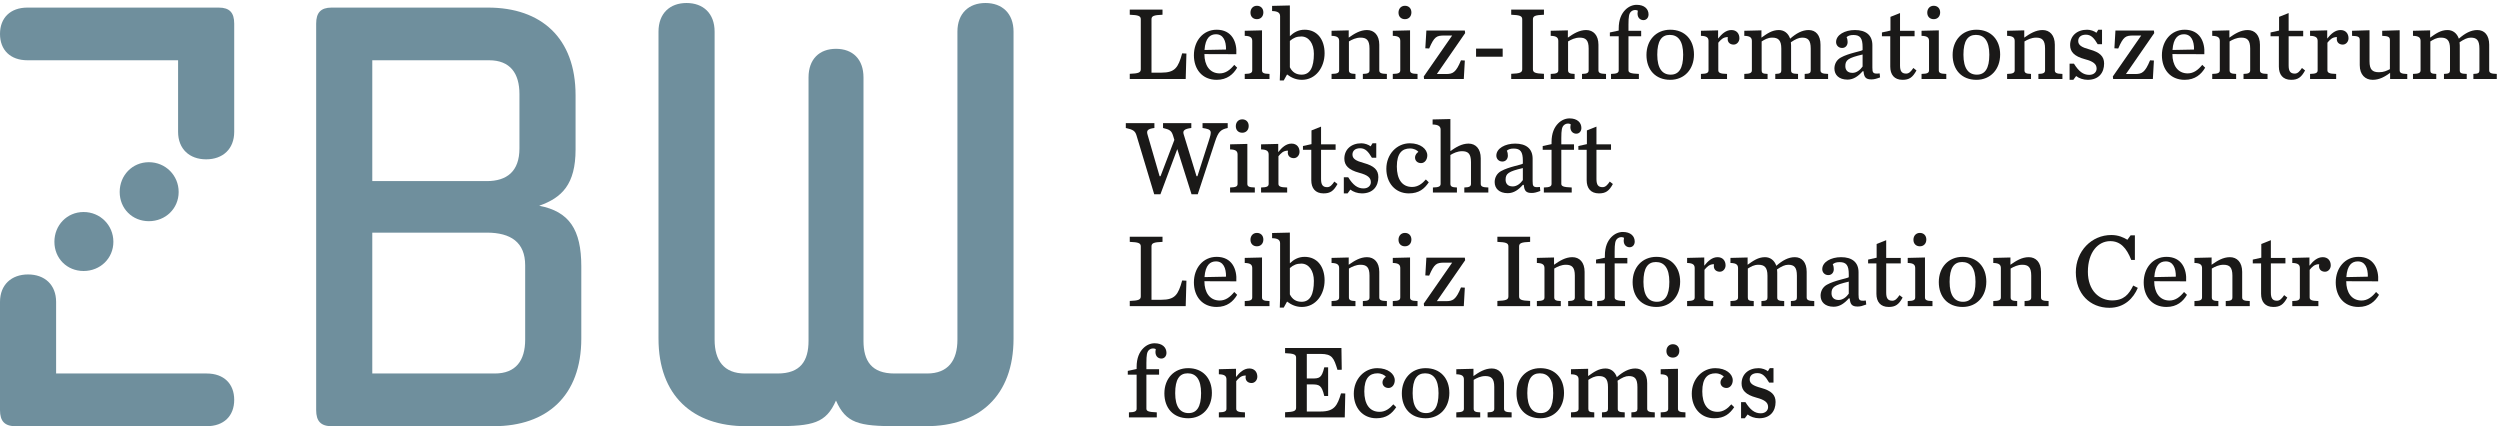 <?xml version="1.0" encoding="UTF-8"?>
<svg width="481px" height="82px" viewBox="0 0 481 82" version="1.1" xmlns="http://www.w3.org/2000/svg" xmlns:xlink="http://www.w3.org/1999/xlink">
    <!-- Generator: Sketch 43.2 (39069) - http://www.bohemiancoding.com/sketch -->
    <title>Artboard</title>
    <desc>Created with Sketch.</desc>
    <defs></defs>
    <g id="Page-1" stroke="none" stroke-width="1" fill="none" fill-rule="evenodd">
        <g id="Artboard">
            <g id="logo_zbw">
                <path d="M34.374,36.936 C34.374,33.742 31.84,31.208 28.645,31.208 C25.45,31.208 23.027,33.742 23.027,36.936 C23.027,40.133 25.45,42.556 28.645,42.556 C31.84,42.556 34.374,40.133 34.374,36.936" id="Fill-1" fill="#6F8F9D"></path>
                <path d="M16.085,52.14 C19.281,52.14 21.814,49.718 21.814,46.52 C21.814,43.326 19.281,40.792 16.085,40.792 C12.89,40.792 10.467,43.326 10.467,46.52 C10.467,49.718 12.89,52.14 16.085,52.14" id="Fill-2" fill="#6F8F9D"></path>
                <path d="M39.773,71.861 L10.796,71.861 L10.796,58.089 C10.796,54.784 8.593,52.804 5.398,52.804 C2.204,52.804 0,54.784 0,58.089 L0,78.913 C0,81.005 0.88,82 2.974,82 L39.773,82 C43.079,82 45.062,80.015 45.062,76.931 C45.062,73.845 43.079,71.861 39.773,71.861" id="Fill-3" fill="#6F8F9D"></path>
                <path d="M42.086,1.46 L5.287,1.46 C1.982,1.46 0,3.444 0,6.53 C0,9.611 1.982,11.595 5.287,11.595 L34.264,11.595 L34.264,25.367 C34.264,28.672 36.468,30.656 39.663,30.656 C42.858,30.656 45.062,28.672 45.062,25.367 L45.062,4.546 C45.062,2.45 44.18,1.46 42.086,1.46" id="Fill-4" fill="#6F8F9D"></path>
                <path d="M101.043,65.361 C101.043,69.33 99.279,71.861 95.203,71.861 L71.627,71.861 L71.627,44.759 L93.664,44.759 C98.29,44.759 101.043,46.631 101.043,51.039 L101.043,65.361 Z M71.627,11.595 L94.101,11.595 C98.177,11.595 99.941,14.13 99.941,18.098 L99.941,28.564 C99.941,32.972 97.519,34.843 93.664,34.843 L71.627,34.843 L71.627,11.595 Z M103.738,39.585 C108.108,38.045 110.74,35.477 110.74,28.757 L110.74,18.318 C110.74,7.3 104.129,1.46 93.882,1.46 L63.804,1.46 C61.712,1.46 60.83,2.45 60.83,4.546 L60.83,78.913 C60.83,81.005 61.712,82 63.804,82 L94.984,82 C105.232,82 111.842,76.159 111.842,65.142 L111.842,51.259 C111.842,44.133 109.503,40.694 103.738,39.585 L103.738,39.585 Z" id="Fill-5" fill="#6F8F9D"></path>
                <path d="M189.604,0.578 C186.411,0.578 184.208,2.561 184.208,6.085 L184.208,65.361 C184.208,69.33 182.443,71.861 178.366,71.861 L172.087,71.861 C167.681,71.861 166.135,69.438 166.135,65.582 L166.135,14.9 C166.135,11.376 164.043,9.392 160.851,9.392 C157.654,9.392 155.562,11.376 155.562,14.9 L155.562,65.582 C155.562,69.438 154.017,71.861 149.61,71.861 L143.331,71.861 C139.255,71.861 137.491,69.33 137.491,65.361 L137.491,6.085 C137.491,2.561 135.287,0.578 132.093,0.578 C128.9,0.578 126.696,2.561 126.696,6.085 L126.696,65.142 C126.696,76.159 133.307,82 143.55,82 L149.154,82 C156.381,82 158.93,81.432 160.843,77.062 C162.759,81.432 165.223,82 172.544,82 L178.148,82 C188.396,82 195.005,76.159 195.005,65.142 L195.005,6.085 C195.005,2.561 192.802,0.578 189.604,0.578" id="Fill-6" fill="#6F8F9D"></path>
                <path d="M217.366,14.201 C219.046,14.141 219.487,13.958 219.487,13.329 L219.487,3.709 C219.487,3.08 219.046,2.897 217.366,2.836 L217.366,1.842 L223.667,1.842 L223.667,2.836 C221.987,2.897 221.547,3.08 221.547,3.709 L221.547,13.978 L223.427,13.978 C226.068,13.978 226.688,13.024 227.449,10.264 L228.268,10.305 L228.129,15.196 L217.366,15.196 L217.366,14.201" id="Fill-7" fill="#1A1918"></path>
                <path d="M231.748,9.615 L235.889,9.534 C235.91,7.849 235.35,6.591 233.949,6.591 C232.848,6.591 231.908,7.281 231.748,9.615 Z M229.707,10.629 C229.707,7.849 231.488,5.718 234.09,5.718 C237.029,5.718 238.029,8.093 237.869,10.427 L231.729,10.406 L231.729,10.447 C231.729,12.497 232.709,14.12 234.67,14.12 C235.789,14.12 236.67,13.471 237.469,12.477 L238.029,13.024 C237.289,14.283 236.109,15.358 234.09,15.358 C231.289,15.358 229.707,13.309 229.707,10.629 L229.707,10.629 Z" id="Fill-8" fill="#1A1918"></path>
                <path d="M240.59,2.431 C240.59,1.66 241.09,1.112 241.83,1.112 C242.57,1.112 243.07,1.619 243.07,2.39 C243.07,3.161 242.57,3.689 241.83,3.689 C241.09,3.689 240.59,3.202 240.59,2.431 Z M239.488,14.222 C240.65,14.201 240.93,13.999 240.93,13.511 L240.93,7.89 C240.93,7.281 240.65,6.916 239.488,6.895 L239.488,5.921 L242.811,5.84 L242.811,13.511 C242.811,13.999 243.07,14.201 244.25,14.222 L244.25,15.196 L239.488,15.196 L239.488,14.222 L239.488,14.222 Z" id="Fill-9" fill="#1A1918"></path>
                <path d="M252.791,10.346 C252.791,8.377 251.811,7.017 250.371,7.017 C249.49,7.017 248.85,7.281 248.17,7.87 L248.17,12.943 C248.65,13.917 249.41,14.364 250.432,14.364 C252.092,14.364 252.791,12.902 252.791,10.346 Z M246.289,13.653 L246.289,3.121 C246.289,2.512 245.91,2.146 244.75,2.126 L244.75,1.132 L248.17,1.051 L248.17,6.957 C248.891,6.267 249.771,5.718 251.012,5.718 C253.451,5.718 254.852,7.626 254.852,10.244 C254.852,12.963 253.15,15.358 250.49,15.358 C249.391,15.358 248.49,14.973 247.631,14.323 L246.99,15.48 L246.23,15.48 L246.289,13.653 L246.289,13.653 Z" id="Fill-10" fill="#1A1918"></path>
                <path d="M256.191,14.222 C257.352,14.201 257.65,13.999 257.65,13.511 L257.65,7.89 C257.65,7.281 257.352,6.916 256.191,6.895 L256.191,5.921 L259.492,5.84 L259.492,7.24 C260.553,6.49 261.691,5.779 263.012,5.779 C264.393,5.779 265.373,6.774 265.373,8.6 L265.373,13.511 C265.373,13.999 265.652,14.201 266.834,14.222 L266.834,15.196 L262.213,15.196 L262.213,14.222 C263.232,14.201 263.492,13.999 263.492,13.511 L263.492,9.331 C263.492,7.707 262.912,7.24 261.771,7.24 C260.871,7.24 260.111,7.626 259.531,7.971 L259.531,13.511 C259.531,13.999 259.791,14.201 260.791,14.222 L260.791,15.196 L256.191,15.196 L256.191,14.222" id="Fill-11" fill="#1A1918"></path>
                <path d="M269.072,2.431 C269.072,1.66 269.572,1.112 270.313,1.112 C271.053,1.112 271.553,1.619 271.553,2.39 C271.553,3.161 271.053,3.689 270.313,3.689 C269.572,3.689 269.072,3.202 269.072,2.431 Z M267.973,14.222 C269.133,14.201 269.412,13.999 269.412,13.511 L269.412,7.89 C269.412,7.281 269.133,6.916 267.973,6.895 L267.973,5.921 L271.293,5.84 L271.293,13.511 C271.293,13.999 271.553,14.201 272.734,14.222 L272.734,15.196 L267.973,15.196 L267.973,14.222 L267.973,14.222 Z" id="Fill-12" fill="#1A1918"></path>
                <path d="M273.934,14.709 L279.395,6.834 L277.895,6.834 C276.395,6.834 275.953,7.038 274.973,9.331 L274.232,9.29 L274.434,5.881 L281.834,5.881 L281.895,6.368 L276.453,14.242 L278.193,14.242 C279.494,14.242 280.115,13.999 281.094,11.604 L281.834,11.645 L281.635,15.196 L273.992,15.196 L273.934,14.709" id="Fill-13" fill="#1A1918"></path>
                <polygon id="Fill-14" fill="#1A1918" points="283.994 10.913 289.115 10.913 289.115 9.351 283.994 9.351"></polygon>
                <path d="M290.756,14.201 C292.436,14.141 292.875,13.958 292.875,13.329 L292.875,3.709 C292.875,3.08 292.436,2.897 290.756,2.836 L290.756,1.842 L297.057,1.842 L297.057,2.836 C295.377,2.897 294.936,3.08 294.936,3.709 L294.936,13.329 C294.936,13.958 295.377,14.141 297.057,14.201 L297.057,15.196 L290.756,15.196 L290.756,14.201" id="Fill-15" fill="#1A1918"></path>
                <path d="M298.357,14.222 C299.518,14.201 299.816,13.999 299.816,13.511 L299.816,7.89 C299.816,7.281 299.518,6.916 298.357,6.895 L298.357,5.921 L301.658,5.84 L301.658,7.24 C302.719,6.49 303.857,5.779 305.178,5.779 C306.559,5.779 307.539,6.774 307.539,8.6 L307.539,13.511 C307.539,13.999 307.818,14.201 309,14.222 L309,15.196 L304.379,15.196 L304.379,14.222 C305.398,14.201 305.658,13.999 305.658,13.511 L305.658,9.331 C305.658,7.707 305.078,7.24 303.938,7.24 C303.037,7.24 302.277,7.626 301.697,7.971 L301.697,13.511 C301.697,13.999 301.957,14.201 302.957,14.222 L302.957,15.196 L298.357,15.196 L298.357,14.222" id="Fill-16" fill="#1A1918"></path>
                <path d="M309.959,14.222 C311.119,14.201 311.439,13.999 311.439,13.511 L311.439,6.977 L309.738,6.977 L309.738,6.246 L311.439,5.881 L311.439,5.495 C311.439,3.75 311.979,2.634 312.699,1.903 C313.34,1.254 314.119,0.929 314.9,0.929 C316.4,0.929 317.18,1.741 317.18,2.776 C317.18,3.405 316.779,3.872 316.199,3.872 C315.68,3.872 315.061,3.527 315.061,2.593 C315.061,2.431 315.08,2.248 315.119,2.045 C314.939,1.964 314.779,1.923 314.619,1.923 C314.299,1.923 314,2.045 313.779,2.269 C313.439,2.613 313.318,3.141 313.318,4.724 L313.318,5.921 L315.76,5.921 L315.76,6.977 L313.318,6.977 L313.318,13.511 C313.318,13.999 313.74,14.161 315.32,14.222 L315.32,15.196 L309.959,15.196 L309.959,14.222" id="Fill-17" fill="#1A1918"></path>
                <path d="M323.84,10.528 C323.84,7.87 322.861,6.713 321.26,6.713 C319.68,6.713 318.859,7.87 318.859,10.528 C318.859,13.187 319.84,14.364 321.439,14.364 C323,14.364 323.84,13.187 323.84,10.528 Z M316.779,10.569 C316.779,7.748 318.619,5.718 321.359,5.718 C324.182,5.718 325.922,7.666 325.922,10.487 C325.922,13.329 324.08,15.358 321.359,15.358 C318.5,15.358 316.779,13.41 316.779,10.569 L316.779,10.569 Z" id="Fill-18" fill="#1A1918"></path>
                <path d="M327.26,14.222 C328.42,14.201 328.721,13.999 328.721,13.511 L328.721,7.89 C328.721,7.281 328.42,6.916 327.26,6.895 L327.26,5.921 L330.561,5.84 L330.561,7.423 C331.262,6.53 332.082,5.779 333.121,5.779 C334.143,5.779 334.662,6.49 334.662,7.362 C334.662,8.012 334.182,8.58 333.563,8.58 C332.961,8.58 332.4,8.255 332.4,7.484 C332.4,7.382 332.422,7.261 332.441,7.139 C331.541,7.099 331.021,7.707 330.602,8.215 L330.602,13.511 C330.602,13.999 330.961,14.201 332.281,14.222 L332.281,15.196 L327.26,15.196 L327.26,14.222" id="Fill-19" fill="#1A1918"></path>
                <path d="M341.563,14.222 C342.563,14.201 342.723,13.999 342.723,13.511 L342.723,9.351 C342.723,7.728 342.123,7.24 340.982,7.24 C340.082,7.24 339.521,7.626 338.941,7.971 L338.941,13.511 C338.941,13.999 339.082,14.201 340.082,14.222 L340.082,15.196 L335.602,15.196 L335.602,14.222 C336.762,14.201 337.061,13.999 337.061,13.511 L337.061,7.89 C337.061,7.281 336.762,6.916 335.602,6.895 L335.602,5.921 L338.902,5.84 L338.902,7.24 C339.963,6.49 340.922,5.779 342.242,5.779 C343.262,5.779 344.063,6.388 344.424,7.443 C345.584,6.429 346.723,5.779 347.984,5.779 C349.363,5.779 350.264,6.774 350.264,8.6 L350.264,13.511 C350.264,13.999 350.564,14.201 351.725,14.222 L351.725,15.196 L347.223,15.196 L347.223,14.222 C348.225,14.201 348.383,13.999 348.383,13.511 L348.383,9.351 C348.383,7.728 347.863,7.24 346.723,7.24 C346.063,7.24 345.443,7.545 344.563,8.133 C344.582,8.397 344.604,8.56 344.604,8.722 L344.604,13.511 C344.604,13.999 344.783,14.201 345.943,14.222 L345.943,15.196 L341.563,15.196 L341.563,14.222" id="Fill-20" fill="#1A1918"></path>
                <path d="M358.363,12.801 L358.363,10.487 C355.563,11.137 355.043,11.563 355.043,12.72 C355.043,13.39 355.383,14.019 356.424,14.019 C357.223,14.019 357.924,13.43 358.363,12.801 Z M352.941,13.187 C352.941,12.375 353.322,11.543 354.162,11.076 C355.684,10.224 358.063,9.879 358.363,9.635 L358.363,9.067 C358.363,7.362 357.904,6.733 356.604,6.733 C355.963,6.733 355.604,6.875 355.283,7.139 C355.443,7.484 355.482,7.809 355.482,8.093 C355.482,8.702 355.104,9.229 354.422,9.229 C353.703,9.229 353.262,8.681 353.262,8.093 C353.262,6.692 354.963,5.779 356.883,5.779 C358.963,5.779 360.244,6.733 360.244,8.681 L360.244,12.984 C360.244,13.978 360.324,14.283 361.645,14.12 L361.725,14.892 C361.004,15.155 360.604,15.277 360.064,15.277 C359.004,15.277 358.643,14.892 358.543,13.714 L358.363,13.714 C357.563,14.627 356.643,15.317 355.463,15.317 C353.783,15.317 352.941,14.384 352.941,13.187 L352.941,13.187 Z" id="Fill-21" fill="#1A1918"></path>
                <path d="M363.686,12.821 L363.686,6.977 L362.084,6.977 L362.084,6.246 L363.725,5.881 L363.725,3.243 L365.564,2.512 L365.564,5.921 L368.365,5.921 L368.365,6.977 L365.564,6.977 L365.564,12.598 C365.564,13.714 365.906,14.161 366.746,14.161 C367.307,14.161 367.686,13.734 368.125,13.085 L368.727,13.552 C367.986,14.912 367.326,15.358 366.045,15.358 C364.445,15.358 363.686,14.343 363.686,12.821" id="Fill-22" fill="#1A1918"></path>
                <path d="M370.805,2.431 C370.805,1.66 371.305,1.112 372.045,1.112 C372.785,1.112 373.285,1.619 373.285,2.39 C373.285,3.161 372.785,3.689 372.045,3.689 C371.305,3.689 370.805,3.202 370.805,2.431 Z M369.705,14.222 C370.865,14.201 371.145,13.999 371.145,13.511 L371.145,7.89 C371.145,7.281 370.865,6.916 369.705,6.895 L369.705,5.921 L373.025,5.84 L373.025,13.511 C373.025,13.999 373.285,14.201 374.467,14.222 L374.467,15.196 L369.705,15.196 L369.705,14.222 L369.705,14.222 Z" id="Fill-23" fill="#1A1918"></path>
                <path d="M382.746,10.528 C382.746,7.87 381.768,6.713 380.166,6.713 C378.586,6.713 377.766,7.87 377.766,10.528 C377.766,13.187 378.746,14.364 380.346,14.364 C381.906,14.364 382.746,13.187 382.746,10.528 Z M375.686,10.569 C375.686,7.748 377.525,5.718 380.266,5.718 C383.088,5.718 384.828,7.666 384.828,10.487 C384.828,13.329 382.986,15.358 380.266,15.358 C377.406,15.358 375.686,13.41 375.686,10.569 L375.686,10.569 Z" id="Fill-24" fill="#1A1918"></path>
                <path d="M386.166,14.222 C387.326,14.201 387.627,13.999 387.627,13.511 L387.627,7.89 C387.627,7.281 387.326,6.916 386.166,6.895 L386.166,5.921 L389.467,5.84 L389.467,7.24 C390.527,6.49 391.668,5.779 392.988,5.779 C394.369,5.779 395.348,6.774 395.348,8.6 L395.348,13.511 C395.348,13.999 395.629,14.201 396.809,14.222 L396.809,15.196 L392.188,15.196 L392.188,14.222 C393.207,14.201 393.469,13.999 393.469,13.511 L393.469,9.331 C393.469,7.707 392.889,7.24 391.748,7.24 C390.848,7.24 390.088,7.626 389.508,7.971 L389.508,13.511 C389.508,13.999 389.768,14.201 390.768,14.222 L390.768,15.196 L386.166,15.196 L386.166,14.222" id="Fill-25" fill="#1A1918"></path>
                <path d="M398.188,12.253 L399.029,12.253 C399.949,13.734 400.809,14.404 401.969,14.404 C402.889,14.404 403.389,13.836 403.389,13.207 C403.389,12.334 402.789,11.827 401.109,11.38 C399.088,10.833 398.289,9.96 398.289,8.681 C398.289,6.916 399.588,5.718 401.568,5.718 C402.209,5.718 402.949,5.982 403.35,6.307 L403.709,5.718 L404.43,5.718 L404.43,8.499 L403.59,8.499 C402.889,7.301 402.309,6.672 401.328,6.672 C400.35,6.672 399.848,7.18 399.848,7.89 C399.848,8.702 400.529,9.107 402.029,9.514 C404.029,10.061 404.83,10.853 404.83,12.233 C404.83,13.937 403.85,15.358 401.67,15.358 C400.828,15.358 399.969,15.054 399.449,14.627 L398.908,15.358 L398.188,15.358 L398.188,12.253" id="Fill-26" fill="#1A1918"></path>
                <path d="M406.51,14.709 L411.971,6.834 L410.471,6.834 C408.971,6.834 408.531,7.038 407.551,9.331 L406.811,9.29 L407.01,5.881 L414.412,5.881 L414.473,6.368 L409.031,14.242 L410.771,14.242 C412.072,14.242 412.691,13.999 413.672,11.604 L414.412,11.645 L414.211,15.196 L406.57,15.196 L406.51,14.709" id="Fill-27" fill="#1A1918"></path>
                <path d="M417.992,9.615 L422.133,9.534 C422.152,7.849 421.592,6.591 420.191,6.591 C419.092,6.591 418.152,7.281 417.992,9.615 Z M415.951,10.629 C415.951,7.849 417.732,5.718 420.332,5.718 C423.273,5.718 424.273,8.093 424.113,10.427 L417.971,10.406 L417.971,10.447 C417.971,12.497 418.951,14.12 420.912,14.12 C422.033,14.12 422.912,13.471 423.713,12.477 L424.273,13.024 C423.533,14.283 422.352,15.358 420.332,15.358 C417.531,15.358 415.951,13.309 415.951,10.629 L415.951,10.629 Z" id="Fill-28" fill="#1A1918"></path>
                <path d="M425.633,14.222 C426.793,14.201 427.092,13.999 427.092,13.511 L427.092,7.89 C427.092,7.281 426.793,6.916 425.633,6.895 L425.633,5.921 L428.934,5.84 L428.934,7.24 C429.994,6.49 431.133,5.779 432.453,5.779 C433.834,5.779 434.814,6.774 434.814,8.6 L434.814,13.511 C434.814,13.999 435.094,14.201 436.275,14.222 L436.275,15.196 L431.654,15.196 L431.654,14.222 C432.674,14.201 432.934,13.999 432.934,13.511 L432.934,9.331 C432.934,7.707 432.354,7.24 431.213,7.24 C430.313,7.24 429.553,7.626 428.973,7.971 L428.973,13.511 C428.973,13.999 429.232,14.201 430.232,14.222 L430.232,15.196 L425.633,15.196 L425.633,14.222" id="Fill-29" fill="#1A1918"></path>
                <path d="M438.455,12.821 L438.455,6.977 L436.854,6.977 L436.854,6.246 L438.494,5.881 L438.494,3.243 L440.334,2.512 L440.334,5.921 L443.135,5.921 L443.135,6.977 L440.334,6.977 L440.334,12.598 C440.334,13.714 440.676,14.161 441.516,14.161 C442.076,14.161 442.455,13.734 442.895,13.085 L443.496,13.552 C442.756,14.912 442.096,15.358 440.814,15.358 C439.215,15.358 438.455,14.343 438.455,12.821" id="Fill-30" fill="#1A1918"></path>
                <path d="M444.455,14.222 C445.615,14.201 445.914,13.999 445.914,13.511 L445.914,7.89 C445.914,7.281 445.615,6.916 444.455,6.895 L444.455,5.921 L447.756,5.84 L447.756,7.423 C448.455,6.53 449.275,5.779 450.316,5.779 C451.336,5.779 451.855,6.49 451.855,7.362 C451.855,8.012 451.377,8.58 450.756,8.58 C450.156,8.58 449.596,8.255 449.596,7.484 C449.596,7.382 449.615,7.261 449.635,7.139 C448.736,7.099 448.215,7.707 447.795,8.215 L447.795,13.511 C447.795,13.999 448.156,14.201 449.477,14.222 L449.477,15.196 L444.455,15.196 L444.455,14.222" id="Fill-31" fill="#1A1918"></path>
                <path d="M454.016,12.537 L454.016,7.707 C454.016,7.078 453.695,6.936 452.535,6.895 L452.535,5.921 L455.896,5.82 L455.896,11.807 C455.896,13.43 456.477,13.897 457.736,13.897 C458.637,13.897 459.197,13.613 459.816,13.309 L459.816,7.707 C459.816,7.078 459.438,6.936 458.336,6.895 L458.336,5.921 L461.697,5.82 L461.697,13.511 C461.697,14.019 461.998,14.201 463.158,14.242 L463.158,15.196 L459.857,15.196 L459.857,14.019 C458.857,14.749 457.816,15.358 456.496,15.358 C455.057,15.358 454.016,14.364 454.016,12.537" id="Fill-32" fill="#1A1918"></path>
                <path d="M470.219,14.222 C471.219,14.201 471.379,13.999 471.379,13.511 L471.379,9.351 C471.379,7.728 470.779,7.24 469.639,7.24 C468.738,7.24 468.178,7.626 467.598,7.971 L467.598,13.511 C467.598,13.999 467.738,14.201 468.738,14.222 L468.738,15.196 L464.258,15.196 L464.258,14.222 C465.418,14.201 465.717,13.999 465.717,13.511 L465.717,7.89 C465.717,7.281 465.418,6.916 464.258,6.895 L464.258,5.921 L467.559,5.84 L467.559,7.24 C468.619,6.49 469.578,5.779 470.898,5.779 C471.918,5.779 472.719,6.388 473.08,7.443 C474.24,6.429 475.379,5.779 476.641,5.779 C478.02,5.779 478.92,6.774 478.92,8.6 L478.92,13.511 C478.92,13.999 479.221,14.201 480.381,14.222 L480.381,15.196 L475.879,15.196 L475.879,14.222 C476.881,14.201 477.039,13.999 477.039,13.511 L477.039,9.351 C477.039,7.728 476.52,7.24 475.379,7.24 C474.719,7.24 474.1,7.545 473.219,8.133 C473.238,8.397 473.26,8.56 473.26,8.722 L473.26,13.511 C473.26,13.999 473.439,14.201 474.6,14.222 L474.6,15.196 L470.219,15.196 L470.219,14.222" id="Fill-33" fill="#1A1918"></path>
                <path d="M225.708,26.127 C225.408,25.174 225.088,24.93 223.768,24.626 L223.768,23.692 L229.209,23.692 L229.209,24.626 C227.869,24.788 227.529,25.153 227.729,25.803 L230.209,33.9 L230.389,33.9 L232.529,27.224 C233.189,25.174 233.25,24.91 231.369,24.626 L231.369,23.692 L236.211,23.692 L236.211,24.626 C234.85,24.91 234.391,25.377 233.789,27.203 L230.449,37.371 L229.248,37.371 L226.508,28.685 L223.268,37.371 L222.067,37.371 L218.667,26.067 C218.406,25.194 218.006,24.93 216.606,24.626 L216.606,23.692 L222.107,23.692 L222.107,24.626 C220.807,24.788 220.547,25.113 220.787,25.904 L223.107,33.9 L223.288,33.9 L225.947,26.919 L225.708,26.127" id="Fill-34" fill="#1A1918"></path>
                <path d="M237.77,24.281 C237.77,23.51 238.27,22.962 239.01,22.962 C239.75,22.962 240.25,23.469 240.25,24.24 C240.25,25.011 239.75,25.539 239.01,25.539 C238.27,25.539 237.77,25.052 237.77,24.281 Z M236.668,36.072 C237.83,36.051 238.109,35.849 238.109,35.361 L238.109,29.74 C238.109,29.131 237.83,28.766 236.668,28.746 L236.668,27.771 L239.99,27.69 L239.99,35.361 C239.99,35.849 240.25,36.051 241.43,36.072 L241.43,37.046 L236.668,37.046 L236.668,36.072 L236.668,36.072 Z" id="Fill-35" fill="#1A1918"></path>
                <path d="M242.629,36.072 C243.789,36.051 244.09,35.849 244.09,35.361 L244.09,29.74 C244.09,29.131 243.789,28.766 242.629,28.746 L242.629,27.771 L245.93,27.69 L245.93,29.273 C246.631,28.38 247.451,27.629 248.49,27.629 C249.512,27.629 250.031,28.34 250.031,29.212 C250.031,29.862 249.551,30.43 248.932,30.43 C248.33,30.43 247.77,30.105 247.77,29.334 C247.77,29.232 247.791,29.111 247.811,28.989 C246.91,28.949 246.391,29.557 245.971,30.064 L245.971,35.361 C245.971,35.849 246.33,36.051 247.65,36.072 L247.65,37.046 L242.629,37.046 L242.629,36.072" id="Fill-36" fill="#1A1918"></path>
                <path d="M252.291,34.671 L252.291,28.827 L250.689,28.827 L250.689,28.096 L252.33,27.731 L252.33,25.093 L254.17,24.362 L254.17,27.771 L256.971,27.771 L256.971,28.827 L254.17,28.827 L254.17,34.448 C254.17,35.564 254.512,36.011 255.352,36.011 C255.912,36.011 256.291,35.585 256.73,34.936 L257.332,35.402 C256.592,36.762 255.932,37.208 254.65,37.208 C253.051,37.208 252.291,36.193 252.291,34.671" id="Fill-37" fill="#1A1918"></path>
                <path d="M258.551,34.103 L259.393,34.103 C260.313,35.585 261.172,36.254 262.332,36.254 C263.252,36.254 263.752,35.686 263.752,35.057 C263.752,34.185 263.152,33.677 261.473,33.23 C259.451,32.683 258.652,31.81 258.652,30.531 C258.652,28.766 259.951,27.568 261.932,27.568 C262.572,27.568 263.313,27.833 263.713,28.157 L264.072,27.568 L264.793,27.568 L264.793,30.349 L263.953,30.349 C263.252,29.151 262.672,28.522 261.691,28.522 C260.713,28.522 260.211,29.03 260.211,29.74 C260.211,30.552 260.893,30.958 262.393,31.363 C264.393,31.912 265.193,32.703 265.193,34.083 C265.193,35.788 264.213,37.208 262.033,37.208 C261.191,37.208 260.332,36.904 259.813,36.478 L259.271,37.208 L258.551,37.208 L258.551,34.103" id="Fill-38" fill="#1A1918"></path>
                <path d="M266.732,32.479 C266.732,29.659 268.752,27.568 271.254,27.568 C273.314,27.568 274.613,28.685 274.613,29.902 C274.613,30.714 274.113,31.384 273.414,31.384 C272.734,31.384 272.254,30.937 272.254,30.329 C272.254,29.781 272.613,29.395 272.895,29.232 C272.693,28.908 272.033,28.563 271.293,28.563 C269.793,28.563 268.752,29.456 268.752,32.033 C268.752,34.448 269.732,35.97 271.693,35.97 C272.814,35.97 273.654,35.321 274.334,34.529 L274.895,35.077 C274.055,36.315 273.033,37.208 271.053,37.208 C268.434,37.208 266.732,35.179 266.732,32.479" id="Fill-39" fill="#1A1918"></path>
                <path d="M275.693,36.072 C276.854,36.051 277.174,35.849 277.174,35.361 L277.174,24.951 C277.174,24.342 276.793,23.977 275.633,23.956 L275.633,22.982 L279.055,22.901 L279.055,29.07 C280.135,28.319 281.234,27.629 282.555,27.629 C283.916,27.629 284.895,28.624 284.895,30.45 L284.895,35.361 C284.895,35.849 285.195,36.051 286.355,36.072 L286.355,37.046 L281.734,37.046 L281.734,36.072 C282.734,36.051 283.016,35.849 283.016,35.361 L283.016,31.181 C283.016,29.557 282.436,29.091 281.295,29.091 C280.395,29.091 279.635,29.476 279.055,29.821 L279.055,35.361 C279.055,35.849 279.314,36.051 280.314,36.072 L280.314,37.046 L275.693,37.046 L275.693,36.072" id="Fill-40" fill="#1A1918"></path>
                <path d="M292.996,34.651 L292.996,32.338 C290.195,32.987 289.676,33.413 289.676,34.57 C289.676,35.24 290.016,35.869 291.057,35.869 C291.855,35.869 292.557,35.28 292.996,34.651 Z M287.574,35.037 C287.574,34.225 287.955,33.393 288.795,32.926 C290.316,32.074 292.695,31.729 292.996,31.485 L292.996,30.917 C292.996,29.212 292.537,28.583 291.236,28.583 C290.596,28.583 290.236,28.725 289.916,28.989 C290.076,29.334 290.115,29.659 290.115,29.943 C290.115,30.552 289.736,31.08 289.055,31.08 C288.336,31.08 287.895,30.531 287.895,29.943 C287.895,28.542 289.596,27.629 291.516,27.629 C293.596,27.629 294.877,28.583 294.877,30.531 L294.877,34.834 C294.877,35.828 294.957,36.133 296.277,35.97 L296.357,36.742 C295.637,37.005 295.236,37.127 294.697,37.127 C293.637,37.127 293.275,36.742 293.176,35.564 L292.996,35.564 C292.195,36.478 291.275,37.167 290.096,37.167 C288.416,37.167 287.574,36.234 287.574,35.037 L287.574,35.037 Z" id="Fill-41" fill="#1A1918"></path>
                <path d="M297.037,36.072 C298.197,36.051 298.518,35.849 298.518,35.361 L298.518,28.827 L296.816,28.827 L296.816,28.096 L298.518,27.731 L298.518,27.345 C298.518,25.6 299.057,24.484 299.777,23.753 C300.418,23.104 301.197,22.779 301.979,22.779 C303.479,22.779 304.258,23.591 304.258,24.626 C304.258,25.255 303.857,25.722 303.277,25.722 C302.758,25.722 302.139,25.377 302.139,24.443 C302.139,24.281 302.158,24.098 302.197,23.896 C302.018,23.814 301.857,23.773 301.697,23.773 C301.377,23.773 301.078,23.896 300.857,24.119 C300.518,24.463 300.396,24.991 300.396,26.574 L300.396,27.771 L302.838,27.771 L302.838,28.827 L300.396,28.827 L300.396,35.361 C300.396,35.849 300.818,36.011 302.398,36.072 L302.398,37.046 L297.037,37.046 L297.037,36.072" id="Fill-42" fill="#1A1918"></path>
                <path d="M305.277,34.671 L305.277,28.827 L303.678,28.827 L303.678,28.096 L305.318,27.731 L305.318,25.093 L307.158,24.362 L307.158,27.771 L309.959,27.771 L309.959,28.827 L307.158,28.827 L307.158,34.448 C307.158,35.564 307.498,36.011 308.338,36.011 C308.898,36.011 309.279,35.585 309.719,34.936 L310.318,35.402 C309.578,36.762 308.918,37.208 307.639,37.208 C306.037,37.208 305.277,36.193 305.277,34.671" id="Fill-43" fill="#1A1918"></path>
                <path d="M217.366,57.901 C219.046,57.84 219.487,57.658 219.487,57.028 L219.487,47.409 C219.487,46.78 219.046,46.597 217.366,46.536 L217.366,45.542 L223.667,45.542 L223.667,46.536 C221.987,46.597 221.547,46.78 221.547,47.409 L221.547,57.678 L223.427,57.678 C226.068,57.678 226.688,56.724 227.449,53.964 L228.268,54.004 L228.129,58.896 L217.366,58.896 L217.366,57.901" id="Fill-44" fill="#1A1918"></path>
                <path d="M231.748,53.314 L235.889,53.233 C235.91,51.549 235.35,50.291 233.949,50.291 C232.848,50.291 231.908,50.981 231.748,53.314 Z M229.707,54.329 C229.707,51.549 231.488,49.418 234.09,49.418 C237.029,49.418 238.029,51.792 237.869,54.126 L231.729,54.106 L231.729,54.146 C231.729,56.196 232.709,57.82 234.67,57.82 C235.789,57.82 236.67,57.17 237.469,56.176 L238.029,56.724 C237.289,57.982 236.109,59.058 234.09,59.058 C231.289,59.058 229.707,57.008 229.707,54.329 L229.707,54.329 Z" id="Fill-45" fill="#1A1918"></path>
                <path d="M240.59,46.13 C240.59,45.359 241.09,44.812 241.83,44.812 C242.57,44.812 243.07,45.319 243.07,46.09 C243.07,46.861 242.57,47.389 241.83,47.389 C241.09,47.389 240.59,46.902 240.59,46.13 Z M239.488,57.921 C240.65,57.901 240.93,57.698 240.93,57.211 L240.93,51.59 C240.93,50.981 240.65,50.615 239.488,50.595 L239.488,49.621 L242.811,49.54 L242.811,57.211 C242.811,57.698 243.07,57.901 244.25,57.921 L244.25,58.896 L239.488,58.896 L239.488,57.921 L239.488,57.921 Z" id="Fill-46" fill="#1A1918"></path>
                <path d="M252.791,54.045 C252.791,52.077 251.811,50.717 250.371,50.717 C249.49,50.717 248.85,50.981 248.17,51.569 L248.17,56.643 C248.65,57.617 249.41,58.063 250.432,58.063 C252.092,58.063 252.791,56.602 252.791,54.045 Z M246.289,57.353 L246.289,46.82 C246.289,46.211 245.91,45.846 244.75,45.826 L244.75,44.832 L248.17,44.751 L248.17,50.656 C248.891,49.966 249.771,49.418 251.012,49.418 C253.451,49.418 254.852,51.326 254.852,53.944 C254.852,56.663 253.15,59.058 250.49,59.058 C249.391,59.058 248.49,58.672 247.631,58.023 L246.99,59.18 L246.23,59.18 L246.289,57.353 L246.289,57.353 Z" id="Fill-47" fill="#1A1918"></path>
                <path d="M256.191,57.921 C257.352,57.901 257.65,57.698 257.65,57.211 L257.65,51.59 C257.65,50.981 257.352,50.615 256.191,50.595 L256.191,49.621 L259.492,49.54 L259.492,50.94 C260.553,50.189 261.691,49.479 263.012,49.479 C264.393,49.479 265.373,50.474 265.373,52.3 L265.373,57.211 C265.373,57.698 265.652,57.901 266.834,57.921 L266.834,58.896 L262.213,58.896 L262.213,57.921 C263.232,57.901 263.492,57.698 263.492,57.211 L263.492,53.03 C263.492,51.407 262.912,50.94 261.771,50.94 C260.871,50.94 260.111,51.326 259.531,51.671 L259.531,57.211 C259.531,57.698 259.791,57.901 260.791,57.921 L260.791,58.896 L256.191,58.896 L256.191,57.921" id="Fill-48" fill="#1A1918"></path>
                <path d="M269.072,46.13 C269.072,45.359 269.572,44.812 270.313,44.812 C271.053,44.812 271.553,45.319 271.553,46.09 C271.553,46.861 271.053,47.389 270.313,47.389 C269.572,47.389 269.072,46.902 269.072,46.13 Z M267.973,57.921 C269.133,57.901 269.412,57.698 269.412,57.211 L269.412,51.59 C269.412,50.981 269.133,50.615 267.973,50.595 L267.973,49.621 L271.293,49.54 L271.293,57.211 C271.293,57.698 271.553,57.901 272.734,57.921 L272.734,58.896 L267.973,58.896 L267.973,57.921 L267.973,57.921 Z" id="Fill-49" fill="#1A1918"></path>
                <path d="M273.934,58.408 L279.395,50.534 L277.895,50.534 C276.395,50.534 275.953,50.737 274.973,53.03 L274.232,52.99 L274.434,49.581 L281.834,49.581 L281.895,50.067 L276.453,57.942 L278.193,57.942 C279.494,57.942 280.115,57.698 281.094,55.303 L281.834,55.344 L281.635,58.896 L273.992,58.896 L273.934,58.408" id="Fill-50" fill="#1A1918"></path>
                <path d="M288.096,57.901 C289.775,57.84 290.215,57.658 290.215,57.028 L290.215,47.409 C290.215,46.78 289.775,46.597 288.096,46.536 L288.096,45.542 L294.396,45.542 L294.396,46.536 C292.717,46.597 292.275,46.78 292.275,47.409 L292.275,57.028 C292.275,57.658 292.717,57.84 294.396,57.901 L294.396,58.896 L288.096,58.896 L288.096,57.901" id="Fill-51" fill="#1A1918"></path>
                <path d="M295.695,57.921 C296.855,57.901 297.156,57.698 297.156,57.211 L297.156,51.59 C297.156,50.981 296.855,50.615 295.695,50.595 L295.695,49.621 L298.996,49.54 L298.996,50.94 C300.057,50.189 301.197,49.479 302.518,49.479 C303.898,49.479 304.877,50.474 304.877,52.3 L304.877,57.211 C304.877,57.698 305.158,57.901 306.338,57.921 L306.338,58.896 L301.717,58.896 L301.717,57.921 C302.736,57.901 302.998,57.698 302.998,57.211 L302.998,53.03 C302.998,51.407 302.418,50.94 301.277,50.94 C300.377,50.94 299.617,51.326 299.037,51.671 L299.037,57.211 C299.037,57.698 299.297,57.901 300.297,57.921 L300.297,58.896 L295.695,58.896 L295.695,57.921" id="Fill-52" fill="#1A1918"></path>
                <path d="M307.297,57.921 C308.457,57.901 308.777,57.698 308.777,57.211 L308.777,50.676 L307.078,50.676 L307.078,49.946 L308.777,49.581 L308.777,49.195 C308.777,47.45 309.318,46.334 310.037,45.603 C310.678,44.954 311.459,44.629 312.238,44.629 C313.738,44.629 314.52,45.44 314.52,46.476 C314.52,47.105 314.119,47.571 313.539,47.571 C313.02,47.571 312.398,47.227 312.398,46.293 C312.398,46.13 312.418,45.948 312.459,45.745 C312.279,45.664 312.119,45.623 311.959,45.623 C311.639,45.623 311.338,45.745 311.119,45.968 C310.777,46.313 310.658,46.841 310.658,48.424 L310.658,49.621 L313.1,49.621 L313.1,50.676 L310.658,50.676 L310.658,57.211 C310.658,57.698 311.078,57.86 312.658,57.921 L312.658,58.896 L307.297,58.896 L307.297,57.921" id="Fill-53" fill="#1A1918"></path>
                <path d="M321.18,54.228 C321.18,51.569 320.199,50.413 318.6,50.413 C317.02,50.413 316.199,51.569 316.199,54.228 C316.199,56.886 317.18,58.063 318.779,58.063 C320.34,58.063 321.18,56.886 321.18,54.228 Z M314.117,54.269 C314.117,51.448 315.959,49.418 318.699,49.418 C321.52,49.418 323.26,51.366 323.26,54.188 C323.26,57.028 321.42,59.058 318.699,59.058 C315.838,59.058 314.117,57.109 314.117,54.269 L314.117,54.269 Z" id="Fill-54" fill="#1A1918"></path>
                <path d="M324.6,57.921 C325.76,57.901 326.059,57.698 326.059,57.211 L326.059,51.59 C326.059,50.981 325.76,50.615 324.6,50.595 L324.6,49.621 L327.9,49.54 L327.9,51.123 C328.6,50.23 329.42,49.479 330.461,49.479 C331.48,49.479 332,50.189 332,51.062 C332,51.711 331.521,52.28 330.9,52.28 C330.301,52.28 329.74,51.955 329.74,51.184 C329.74,51.082 329.76,50.96 329.779,50.839 C328.881,50.798 328.359,51.407 327.939,51.914 L327.939,57.211 C327.939,57.698 328.301,57.901 329.621,57.921 L329.621,58.896 L324.6,58.896 L324.6,57.921" id="Fill-55" fill="#1A1918"></path>
                <path d="M338.9,57.921 C339.902,57.901 340.061,57.698 340.061,57.211 L340.061,53.051 C340.061,51.427 339.461,50.94 338.32,50.94 C337.42,50.94 336.861,51.326 336.281,51.671 L336.281,57.211 C336.281,57.698 336.42,57.901 337.42,57.921 L337.42,58.896 L332.939,58.896 L332.939,57.921 C334.1,57.901 334.4,57.698 334.4,57.211 L334.4,51.59 C334.4,50.981 334.1,50.615 332.939,50.595 L332.939,49.621 L336.24,49.54 L336.24,50.94 C337.301,50.189 338.262,49.479 339.582,49.479 C340.602,49.479 341.402,50.088 341.762,51.143 C342.922,50.128 344.063,49.479 345.322,49.479 C346.703,49.479 347.604,50.474 347.604,52.3 L347.604,57.211 C347.604,57.698 347.902,57.901 349.063,57.921 L349.063,58.896 L344.563,58.896 L344.563,57.921 C345.563,57.901 345.723,57.698 345.723,57.211 L345.723,53.051 C345.723,51.427 345.203,50.94 344.063,50.94 C343.402,50.94 342.781,51.245 341.902,51.833 C341.922,52.097 341.941,52.259 341.941,52.422 L341.941,57.211 C341.941,57.698 342.121,57.901 343.281,57.921 L343.281,58.896 L338.9,58.896 L338.9,57.921" id="Fill-56" fill="#1A1918"></path>
                <path d="M355.703,56.501 L355.703,54.188 C352.902,54.837 352.383,55.263 352.383,56.419 C352.383,57.089 352.723,57.718 353.764,57.718 C354.563,57.718 355.264,57.13 355.703,56.501 Z M350.281,56.886 C350.281,56.075 350.662,55.243 351.502,54.776 C353.023,53.923 355.402,53.579 355.703,53.335 L355.703,52.767 C355.703,51.062 355.244,50.433 353.943,50.433 C353.303,50.433 352.943,50.575 352.623,50.839 C352.783,51.184 352.822,51.508 352.822,51.792 C352.822,52.401 352.443,52.929 351.762,52.929 C351.043,52.929 350.602,52.381 350.602,51.792 C350.602,50.392 352.303,49.479 354.223,49.479 C356.303,49.479 357.584,50.433 357.584,52.381 L357.584,56.684 C357.584,57.678 357.664,57.982 358.984,57.82 L359.064,58.591 C358.344,58.855 357.943,58.977 357.404,58.977 C356.344,58.977 355.982,58.591 355.883,57.414 L355.703,57.414 C354.902,58.327 353.982,59.017 352.803,59.017 C351.123,59.017 350.281,58.084 350.281,56.886 L350.281,56.886 Z" id="Fill-57" fill="#1A1918"></path>
                <path d="M361.023,56.521 L361.023,50.676 L359.424,50.676 L359.424,49.946 L361.064,49.581 L361.064,46.942 L362.904,46.211 L362.904,49.621 L365.705,49.621 L365.705,50.676 L362.904,50.676 L362.904,56.298 C362.904,57.414 363.244,57.86 364.084,57.86 C364.645,57.86 365.025,57.434 365.465,56.785 L366.064,57.251 C365.324,58.611 364.664,59.058 363.385,59.058 C361.783,59.058 361.023,58.043 361.023,56.521" id="Fill-58" fill="#1A1918"></path>
                <path d="M368.145,46.13 C368.145,45.359 368.645,44.812 369.385,44.812 C370.125,44.812 370.625,45.319 370.625,46.09 C370.625,46.861 370.125,47.389 369.385,47.389 C368.645,47.389 368.145,46.902 368.145,46.13 Z M367.045,57.921 C368.205,57.901 368.484,57.698 368.484,57.211 L368.484,51.59 C368.484,50.981 368.205,50.615 367.045,50.595 L367.045,49.621 L370.365,49.54 L370.365,57.211 C370.365,57.698 370.625,57.901 371.807,57.921 L371.807,58.896 L367.045,58.896 L367.045,57.921 L367.045,57.921 Z" id="Fill-59" fill="#1A1918"></path>
                <path d="M380.086,54.228 C380.086,51.569 379.107,50.413 377.506,50.413 C375.926,50.413 375.105,51.569 375.105,54.228 C375.105,56.886 376.086,58.063 377.686,58.063 C379.246,58.063 380.086,56.886 380.086,54.228 Z M373.025,54.269 C373.025,51.448 374.865,49.418 377.605,49.418 C380.428,49.418 382.168,51.366 382.168,54.188 C382.168,57.028 380.326,59.058 377.605,59.058 C374.746,59.058 373.025,57.109 373.025,54.269 L373.025,54.269 Z" id="Fill-60" fill="#1A1918"></path>
                <path d="M383.506,57.921 C384.666,57.901 384.967,57.698 384.967,57.211 L384.967,51.59 C384.967,50.981 384.666,50.615 383.506,50.595 L383.506,49.621 L386.807,49.54 L386.807,50.94 C387.867,50.189 389.008,49.479 390.328,49.479 C391.709,49.479 392.688,50.474 392.688,52.3 L392.688,57.211 C392.688,57.698 392.969,57.901 394.148,57.921 L394.148,58.896 L389.527,58.896 L389.527,57.921 C390.547,57.901 390.809,57.698 390.809,57.211 L390.809,53.03 C390.809,51.407 390.229,50.94 389.088,50.94 C388.188,50.94 387.428,51.326 386.848,51.671 L386.848,57.211 C386.848,57.698 387.107,57.901 388.107,57.921 L388.107,58.896 L383.506,58.896 L383.506,57.921" id="Fill-61" fill="#1A1918"></path>
                <path d="M399.389,52.381 C399.389,48.302 402.43,45.217 406.211,45.217 C407.59,45.217 408.57,45.684 409.311,46.13 L409.932,45.278 L410.752,45.278 L410.752,50.007 L410.051,50.007 C409.15,47.713 407.971,46.395 406.01,46.395 C403.709,46.395 401.709,48.464 401.709,52.3 C401.709,55.933 403.93,57.8 406.371,57.8 C408.631,57.8 409.592,56.643 410.432,54.938 L411.313,55.385 C410.492,57.333 408.771,59.22 405.85,59.22 C402.09,59.22 399.389,56.501 399.389,52.381" id="Fill-62" fill="#1A1918"></path>
                <path d="M414.49,53.314 L418.631,53.233 C418.652,51.549 418.092,50.291 416.691,50.291 C415.59,50.291 414.65,50.981 414.49,53.314 Z M412.449,54.329 C412.449,51.549 414.23,49.418 416.832,49.418 C419.771,49.418 420.771,51.792 420.611,54.126 L414.471,54.106 L414.471,54.146 C414.471,56.196 415.451,57.82 417.412,57.82 C418.531,57.82 419.412,57.17 420.211,56.176 L420.771,56.724 C420.031,57.982 418.852,59.058 416.832,59.058 C414.031,59.058 412.449,57.008 412.449,54.329 L412.449,54.329 Z" id="Fill-63" fill="#1A1918"></path>
                <path d="M422.211,57.921 C423.371,57.901 423.672,57.698 423.672,57.211 L423.672,51.59 C423.672,50.981 423.371,50.615 422.211,50.595 L422.211,49.621 L425.512,49.54 L425.512,50.94 C426.572,50.189 427.713,49.479 429.033,49.479 C430.414,49.479 431.393,50.474 431.393,52.3 L431.393,57.211 C431.393,57.698 431.674,57.901 432.854,57.921 L432.854,58.896 L428.232,58.896 L428.232,57.921 C429.252,57.901 429.514,57.698 429.514,57.211 L429.514,53.03 C429.514,51.407 428.934,50.94 427.793,50.94 C426.893,50.94 426.133,51.326 425.553,51.671 L425.553,57.211 C425.553,57.698 425.813,57.901 426.813,57.921 L426.813,58.896 L422.211,58.896 L422.211,57.921" id="Fill-64" fill="#1A1918"></path>
                <path d="M435.033,56.521 L435.033,50.676 L433.434,50.676 L433.434,49.946 L435.074,49.581 L435.074,46.942 L436.914,46.211 L436.914,49.621 L439.715,49.621 L439.715,50.676 L436.914,50.676 L436.914,56.298 C436.914,57.414 437.254,57.86 438.094,57.86 C438.654,57.86 439.035,57.434 439.475,56.785 L440.074,57.251 C439.334,58.611 438.674,59.058 437.395,59.058 C435.793,59.058 435.033,58.043 435.033,56.521" id="Fill-65" fill="#1A1918"></path>
                <path d="M441.035,57.921 C442.195,57.901 442.494,57.698 442.494,57.211 L442.494,51.59 C442.494,50.981 442.195,50.615 441.035,50.595 L441.035,49.621 L444.336,49.54 L444.336,51.123 C445.035,50.23 445.855,49.479 446.896,49.479 C447.916,49.479 448.436,50.189 448.436,51.062 C448.436,51.711 447.957,52.28 447.336,52.28 C446.736,52.28 446.176,51.955 446.176,51.184 C446.176,51.082 446.195,50.96 446.215,50.839 C445.316,50.798 444.795,51.407 444.375,51.914 L444.375,57.211 C444.375,57.698 444.736,57.901 446.057,57.921 L446.057,58.896 L441.035,58.896 L441.035,57.921" id="Fill-66" fill="#1A1918"></path>
                <path d="M451.436,53.314 L455.576,53.233 C455.598,51.549 455.037,50.291 453.637,50.291 C452.535,50.291 451.596,50.981 451.436,53.314 Z M449.395,54.329 C449.395,51.549 451.176,49.418 453.777,49.418 C456.717,49.418 457.717,51.792 457.557,54.126 L451.416,54.106 L451.416,54.146 C451.416,56.196 452.396,57.82 454.357,57.82 C455.477,57.82 456.357,57.17 457.156,56.176 L457.717,56.724 C456.977,57.982 455.797,59.058 453.777,59.058 C450.977,59.058 449.395,57.008 449.395,54.329 L449.395,54.329 Z" id="Fill-67" fill="#1A1918"></path>
                <path d="M217.206,79.337 C218.366,79.316 218.687,79.113 218.687,78.626 L218.687,72.092 L216.986,72.092 L216.986,71.36 L218.687,70.995 L218.687,70.61 C218.687,68.864 219.227,67.748 219.947,67.018 C220.587,66.368 221.367,66.044 222.147,66.044 C223.647,66.044 224.428,66.855 224.428,67.891 C224.428,68.52 224.028,68.986 223.447,68.986 C222.927,68.986 222.307,68.642 222.307,67.708 C222.307,67.546 222.327,67.363 222.367,67.16 C222.187,67.079 222.027,67.038 221.867,67.038 C221.547,67.038 221.247,67.16 221.027,67.383 C220.687,67.729 220.567,68.256 220.567,69.839 L220.567,71.036 L223.007,71.036 L223.007,72.092 L220.567,72.092 L220.567,78.626 C220.567,79.113 220.987,79.275 222.567,79.337 L222.567,80.311 L217.206,80.311 L217.206,79.337" id="Fill-68" fill="#1A1918"></path>
                <path d="M231.088,75.643 C231.088,72.984 230.107,71.827 228.508,71.827 C226.928,71.827 226.107,72.984 226.107,75.643 C226.107,78.302 227.088,79.479 228.688,79.479 C230.248,79.479 231.088,78.302 231.088,75.643 Z M224.027,75.684 C224.027,72.862 225.867,70.833 228.607,70.833 C231.428,70.833 233.168,72.781 233.168,75.603 C233.168,78.443 231.328,80.473 228.607,80.473 C225.748,80.473 224.027,78.524 224.027,75.684 L224.027,75.684 Z" id="Fill-69" fill="#1A1918"></path>
                <path d="M234.508,79.337 C235.668,79.316 235.969,79.113 235.969,78.626 L235.969,73.005 C235.969,72.396 235.668,72.03 234.508,72.01 L234.508,71.036 L237.809,70.955 L237.809,72.538 C238.51,71.645 239.33,70.894 240.369,70.894 C241.391,70.894 241.91,71.605 241.91,72.477 C241.91,73.126 241.43,73.694 240.811,73.694 C240.209,73.694 239.648,73.37 239.648,72.599 C239.648,72.497 239.67,72.376 239.689,72.254 C238.789,72.213 238.27,72.822 237.85,73.329 L237.85,78.626 C237.85,79.113 238.209,79.316 239.529,79.337 L239.529,80.311 L234.508,80.311 L234.508,79.337" id="Fill-70" fill="#1A1918"></path>
                <path d="M247.25,79.316 C248.93,79.255 249.369,79.072 249.369,78.443 L249.369,68.824 C249.369,68.195 248.93,68.013 247.25,67.951 L247.25,66.957 L258.092,66.957 L258.152,71.138 L257.332,71.158 C256.631,68.885 256.332,68.094 254.092,68.094 L251.43,68.094 L251.43,72.822 L252.35,72.822 C253.83,72.822 254.291,72.781 254.791,70.671 L255.531,70.671 L255.531,76.19 L254.791,76.19 C254.291,74.08 253.83,73.958 252.35,73.958 L251.43,73.958 L251.43,79.174 L254.092,79.174 C256.732,79.174 257.313,78.038 258.012,75.684 L258.832,75.704 L258.732,80.311 L247.25,80.311 L247.25,79.316" id="Fill-71" fill="#1A1918"></path>
                <path d="M260.471,75.744 C260.471,72.924 262.492,70.833 264.992,70.833 C267.053,70.833 268.354,71.949 268.354,73.167 C268.354,73.979 267.854,74.648 267.152,74.648 C266.473,74.648 265.992,74.202 265.992,73.593 C265.992,73.045 266.354,72.659 266.633,72.497 C266.434,72.173 265.773,71.827 265.033,71.827 C263.533,71.827 262.492,72.721 262.492,75.298 C262.492,77.713 263.473,79.235 265.434,79.235 C266.553,79.235 267.393,78.586 268.074,77.794 L268.633,78.342 C267.793,79.58 266.773,80.473 264.793,80.473 C262.172,80.473 260.471,78.443 260.471,75.744" id="Fill-72" fill="#1A1918"></path>
                <path d="M276.773,75.643 C276.773,72.984 275.795,71.827 274.193,71.827 C272.613,71.827 271.793,72.984 271.793,75.643 C271.793,78.302 272.773,79.479 274.373,79.479 C275.934,79.479 276.773,78.302 276.773,75.643 Z M269.713,75.684 C269.713,72.862 271.553,70.833 274.293,70.833 C277.115,70.833 278.855,72.781 278.855,75.603 C278.855,78.443 277.014,80.473 274.293,80.473 C271.434,80.473 269.713,78.524 269.713,75.684 L269.713,75.684 Z" id="Fill-73" fill="#1A1918"></path>
                <path d="M280.193,79.337 C281.354,79.316 281.654,79.113 281.654,78.626 L281.654,73.005 C281.654,72.396 281.354,72.03 280.193,72.01 L280.193,71.036 L283.494,70.955 L283.494,72.355 C284.555,71.605 285.695,70.894 287.016,70.894 C288.396,70.894 289.375,71.889 289.375,73.715 L289.375,78.626 C289.375,79.113 289.656,79.316 290.836,79.337 L290.836,80.311 L286.215,80.311 L286.215,79.337 C287.234,79.316 287.496,79.113 287.496,78.626 L287.496,74.445 C287.496,72.822 286.916,72.355 285.775,72.355 C284.875,72.355 284.115,72.741 283.535,73.086 L283.535,78.626 C283.535,79.113 283.795,79.316 284.795,79.337 L284.795,80.311 L280.193,80.311 L280.193,79.337" id="Fill-74" fill="#1A1918"></path>
                <path d="M298.836,75.643 C298.836,72.984 297.857,71.827 296.256,71.827 C294.676,71.827 293.855,72.984 293.855,75.643 C293.855,78.302 294.836,79.479 296.436,79.479 C297.996,79.479 298.836,78.302 298.836,75.643 Z M291.775,75.684 C291.775,72.862 293.615,70.833 296.355,70.833 C299.178,70.833 300.918,72.781 300.918,75.603 C300.918,78.443 299.076,80.473 296.355,80.473 C293.496,80.473 291.775,78.524 291.775,75.684 L291.775,75.684 Z" id="Fill-75" fill="#1A1918"></path>
                <path d="M308.217,79.337 C309.219,79.316 309.377,79.113 309.377,78.626 L309.377,74.466 C309.377,72.843 308.777,72.355 307.637,72.355 C306.736,72.355 306.178,72.741 305.598,73.086 L305.598,78.626 C305.598,79.113 305.736,79.316 306.736,79.337 L306.736,80.311 L302.256,80.311 L302.256,79.337 C303.416,79.316 303.717,79.113 303.717,78.626 L303.717,73.005 C303.717,72.396 303.416,72.03 302.256,72.01 L302.256,71.036 L305.557,70.955 L305.557,72.355 C306.617,71.605 307.578,70.894 308.898,70.894 C309.918,70.894 310.719,71.503 311.078,72.559 C312.238,71.544 313.379,70.894 314.639,70.894 C316.02,70.894 316.92,71.889 316.92,73.715 L316.92,78.626 C316.92,79.113 317.219,79.316 318.379,79.337 L318.379,80.311 L313.879,80.311 L313.879,79.337 C314.879,79.316 315.039,79.113 315.039,78.626 L315.039,74.466 C315.039,72.843 314.52,72.355 313.379,72.355 C312.719,72.355 312.098,72.659 311.219,73.248 C311.238,73.512 311.258,73.675 311.258,73.837 L311.258,78.626 C311.258,79.113 311.438,79.316 312.598,79.337 L312.598,80.311 L308.217,80.311 L308.217,79.337" id="Fill-76" fill="#1A1918"></path>
                <path d="M320.619,67.546 C320.619,66.774 321.119,66.227 321.859,66.227 C322.6,66.227 323.1,66.733 323.1,67.505 C323.1,68.276 322.6,68.804 321.859,68.804 C321.119,68.804 320.619,68.316 320.619,67.546 Z M319.518,79.337 C320.68,79.316 320.959,79.113 320.959,78.626 L320.959,73.005 C320.959,72.396 320.68,72.03 319.518,72.01 L319.518,71.036 L322.84,70.955 L322.84,78.626 C322.84,79.113 323.1,79.316 324.279,79.337 L324.279,80.311 L319.518,80.311 L319.518,79.337 L319.518,79.337 Z" id="Fill-77" fill="#1A1918"></path>
                <path d="M325.498,75.744 C325.498,72.924 327.52,70.833 330.02,70.833 C332.08,70.833 333.381,71.949 333.381,73.167 C333.381,73.979 332.881,74.648 332.18,74.648 C331.5,74.648 331.02,74.202 331.02,73.593 C331.02,73.045 331.381,72.659 331.66,72.497 C331.461,72.173 330.801,71.827 330.061,71.827 C328.561,71.827 327.52,72.721 327.52,75.298 C327.52,77.713 328.5,79.235 330.461,79.235 C331.58,79.235 332.42,78.586 333.102,77.794 L333.66,78.342 C332.82,79.58 331.801,80.473 329.82,80.473 C327.199,80.473 325.498,78.443 325.498,75.744" id="Fill-78" fill="#1A1918"></path>
                <path d="M334.98,77.368 L335.82,77.368 C336.74,78.85 337.602,79.52 338.762,79.52 C339.682,79.52 340.182,78.951 340.182,78.321 C340.182,77.449 339.582,76.941 337.9,76.495 C335.881,75.947 335.08,75.074 335.08,73.796 C335.08,72.03 336.381,70.833 338.361,70.833 C339.002,70.833 339.742,71.097 340.141,71.422 L340.502,70.833 L341.221,70.833 L341.221,73.613 L340.381,73.613 C339.682,72.416 339.102,71.787 338.121,71.787 C337.141,71.787 336.641,72.294 336.641,73.005 C336.641,73.816 337.32,74.223 338.82,74.628 C340.822,75.176 341.621,75.968 341.621,77.348 C341.621,79.053 340.641,80.473 338.461,80.473 C337.621,80.473 336.76,80.169 336.24,79.742 L335.701,80.473 L334.98,80.473 L334.98,77.368" id="Fill-79" fill="#1A1918"></path>
            </g>
        </g>
    </g>
</svg>